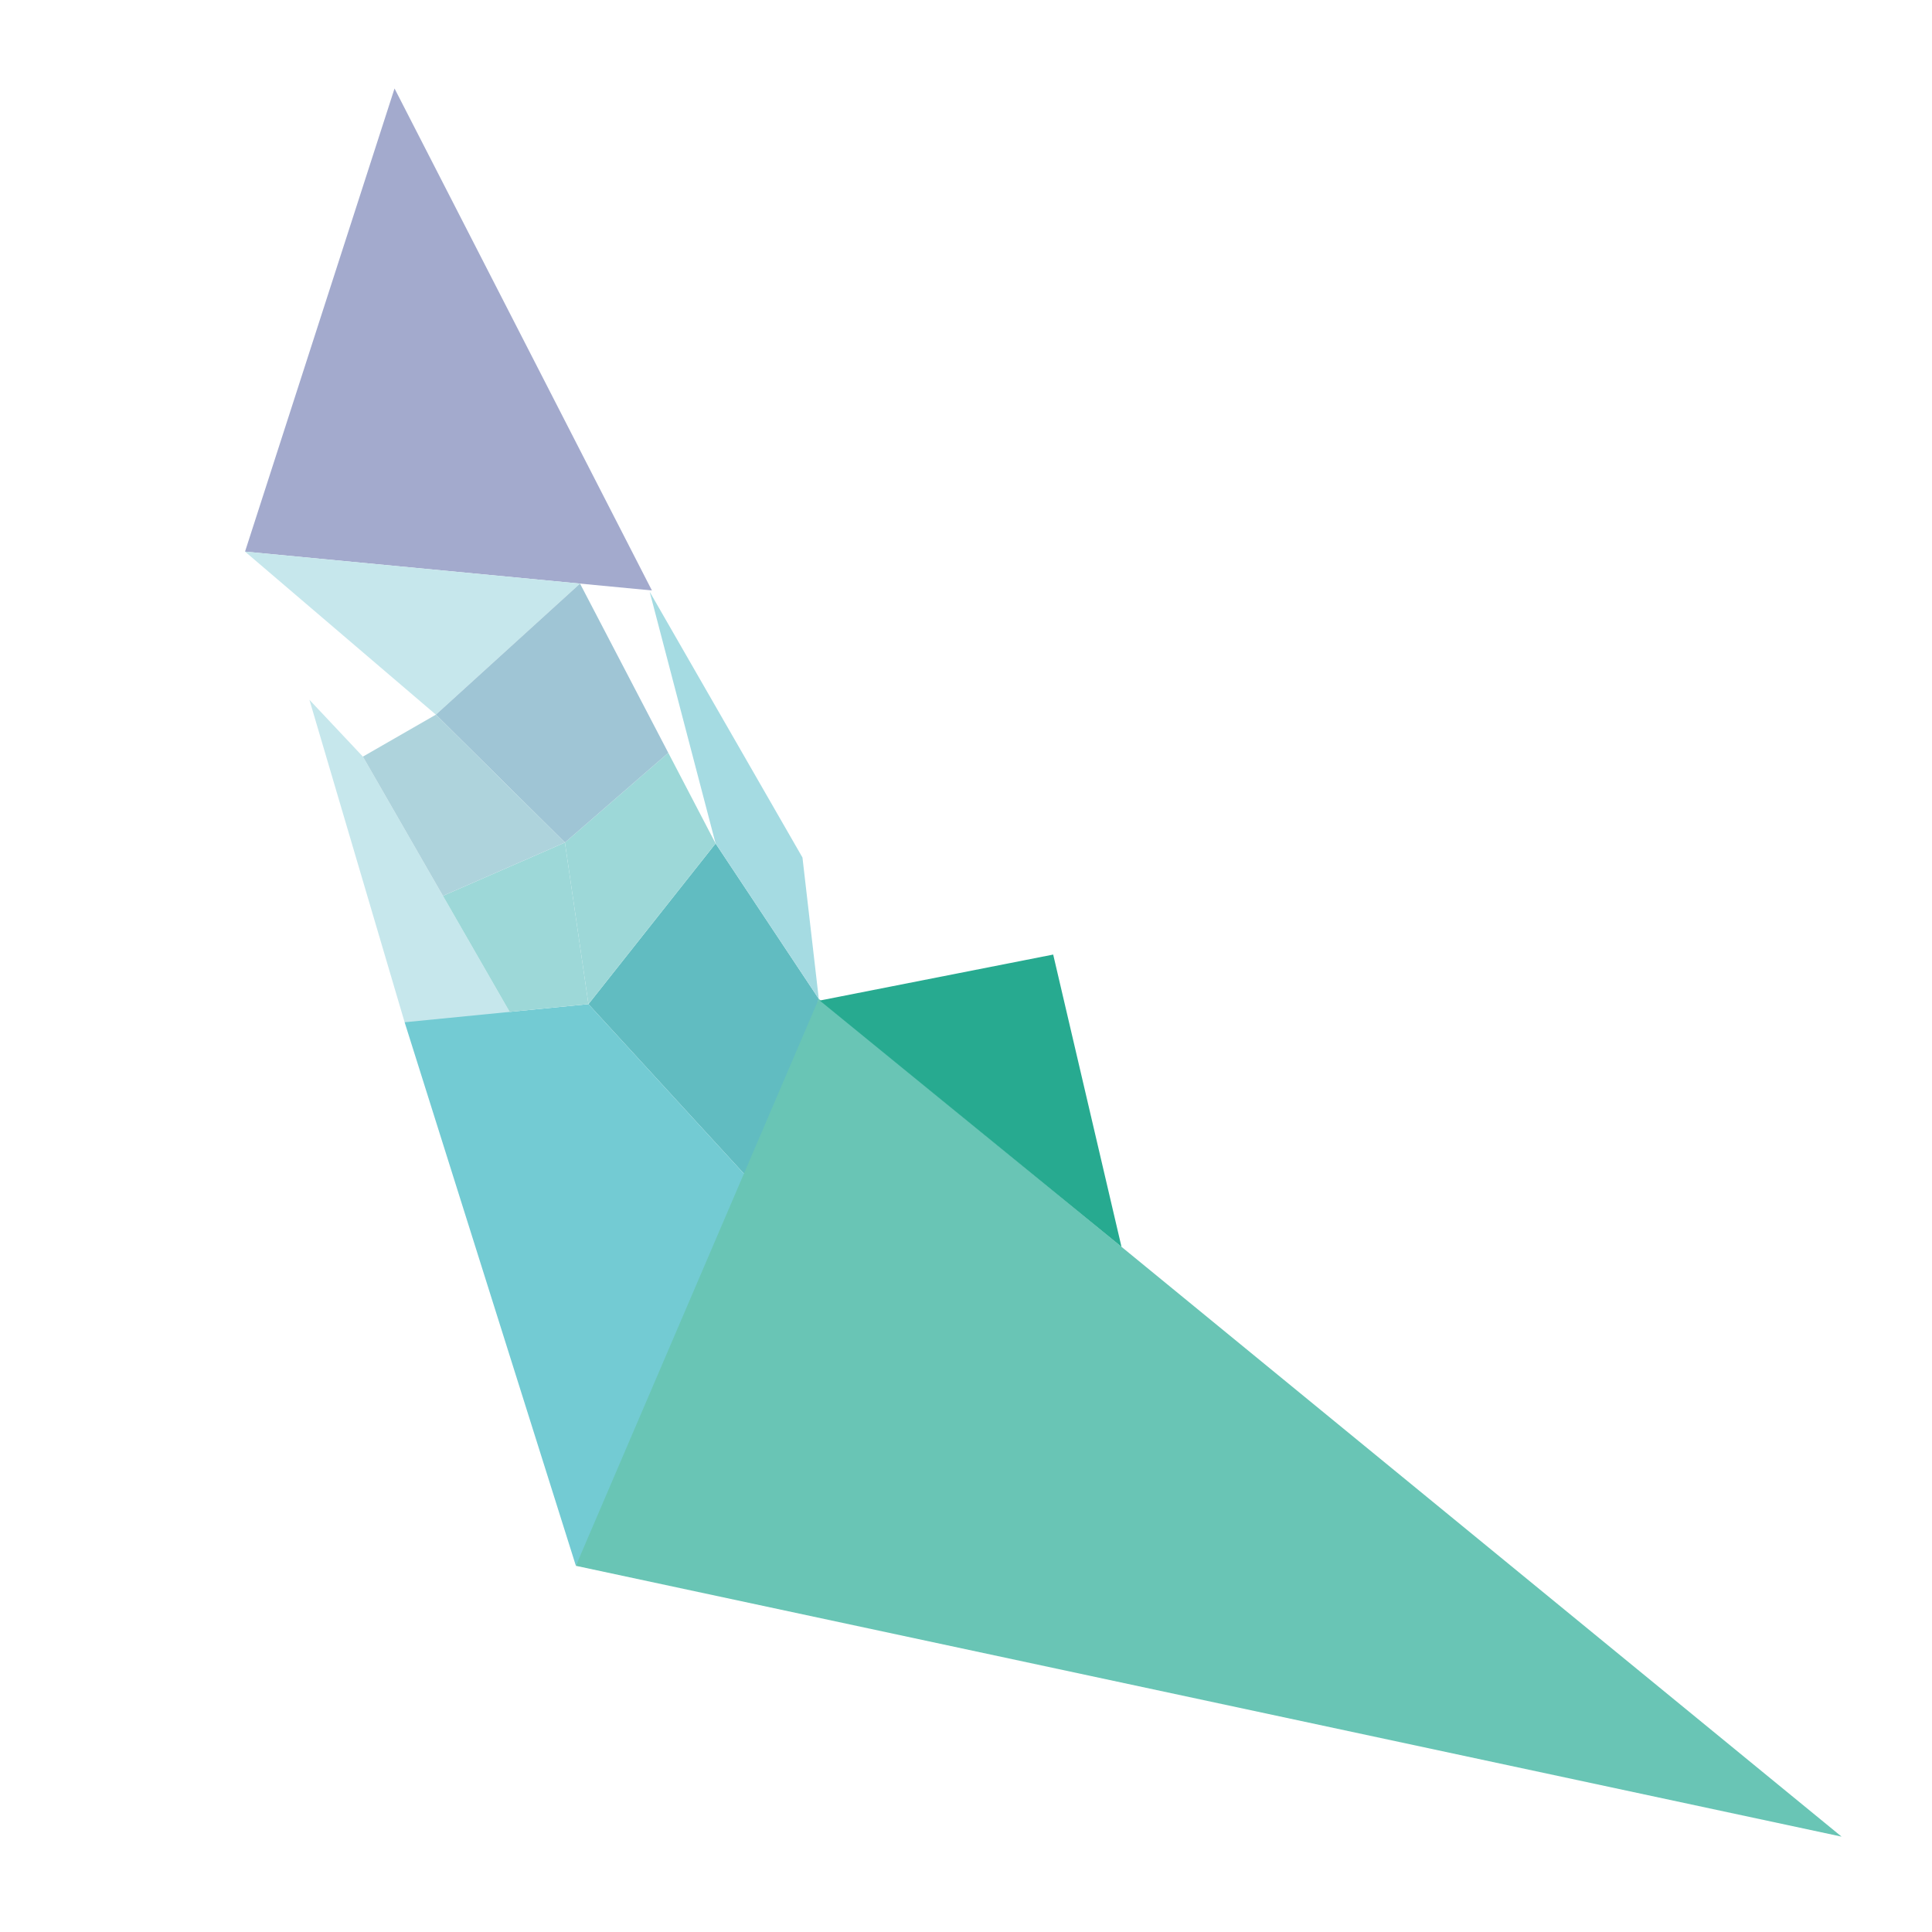 <?xml version="1.0" encoding="utf-8"?>
<!-- Generator: Adobe Illustrator 16.0.0, SVG Export Plug-In . SVG Version: 6.00 Build 0)  -->
<!DOCTYPE svg PUBLIC "-//W3C//DTD SVG 1.1//EN" "http://www.w3.org/Graphics/SVG/1.1/DTD/svg11.dtd">
<svg version="1.1" id="Layer_1" xmlns="http://www.w3.org/2000/svg" xmlns:xlink="http://www.w3.org/1999/xlink" x="0px" y="0px"
	 width="1000px" height="1000px" viewBox="0 0 1000 1000" enable-background="new 0 0 1000 1000" xml:space="preserve">
<polygon fill="#C6E7EC" points="209.436,529.117 160.157,362.218 187.836,391.629 275.537,544.171 "/>
<polygon fill="#61BCC1" points="304.579,519.735 370.388,436.581 423.808,517.027 392.971,616.14 "/>
<polygon fill="#73CBD3" points="298.082,810.463 209.436,529.117 304.579,519.735 400.864,624.747 "/>
<polygon fill="#69C5B5" points="298.082,810.463 423.808,517.027 953.201,950.638 "/>
<polygon fill="#27AA90" points="424.297,517.878 545.132,494.082 580.485,645.355 "/>
<polygon fill="#A3AACD" points="337.431,305.622 126.826,285.512 204.21,45.794 "/>
<polygon fill="#A5DBE2" points="370.388,436.581 336.267,306.291 415.355,443.851 423.81,517.031 "/>
<polygon fill="#9DD8D8" points="304.579,519.735 292.404,436.098 229.262,463.682 263.799,523.755 "/>
<polygon fill="#C6E7EC" points="126.826,285.512 225.619,369.906 300.219,302.065 "/>
<polygon fill="#9DD8D8" points="370.388,436.581 345.907,389.657 292.404,436.098 304.579,519.735 "/>
<polygon fill="#9FC5D5" points="225.619,369.906 292.404,436.098 345.907,389.657 300.219,302.065 "/>
<polygon fill="#AED3DC" points="292.404,436.098 229.262,463.682 187.836,391.629 225.619,369.906 "/>
</svg>
